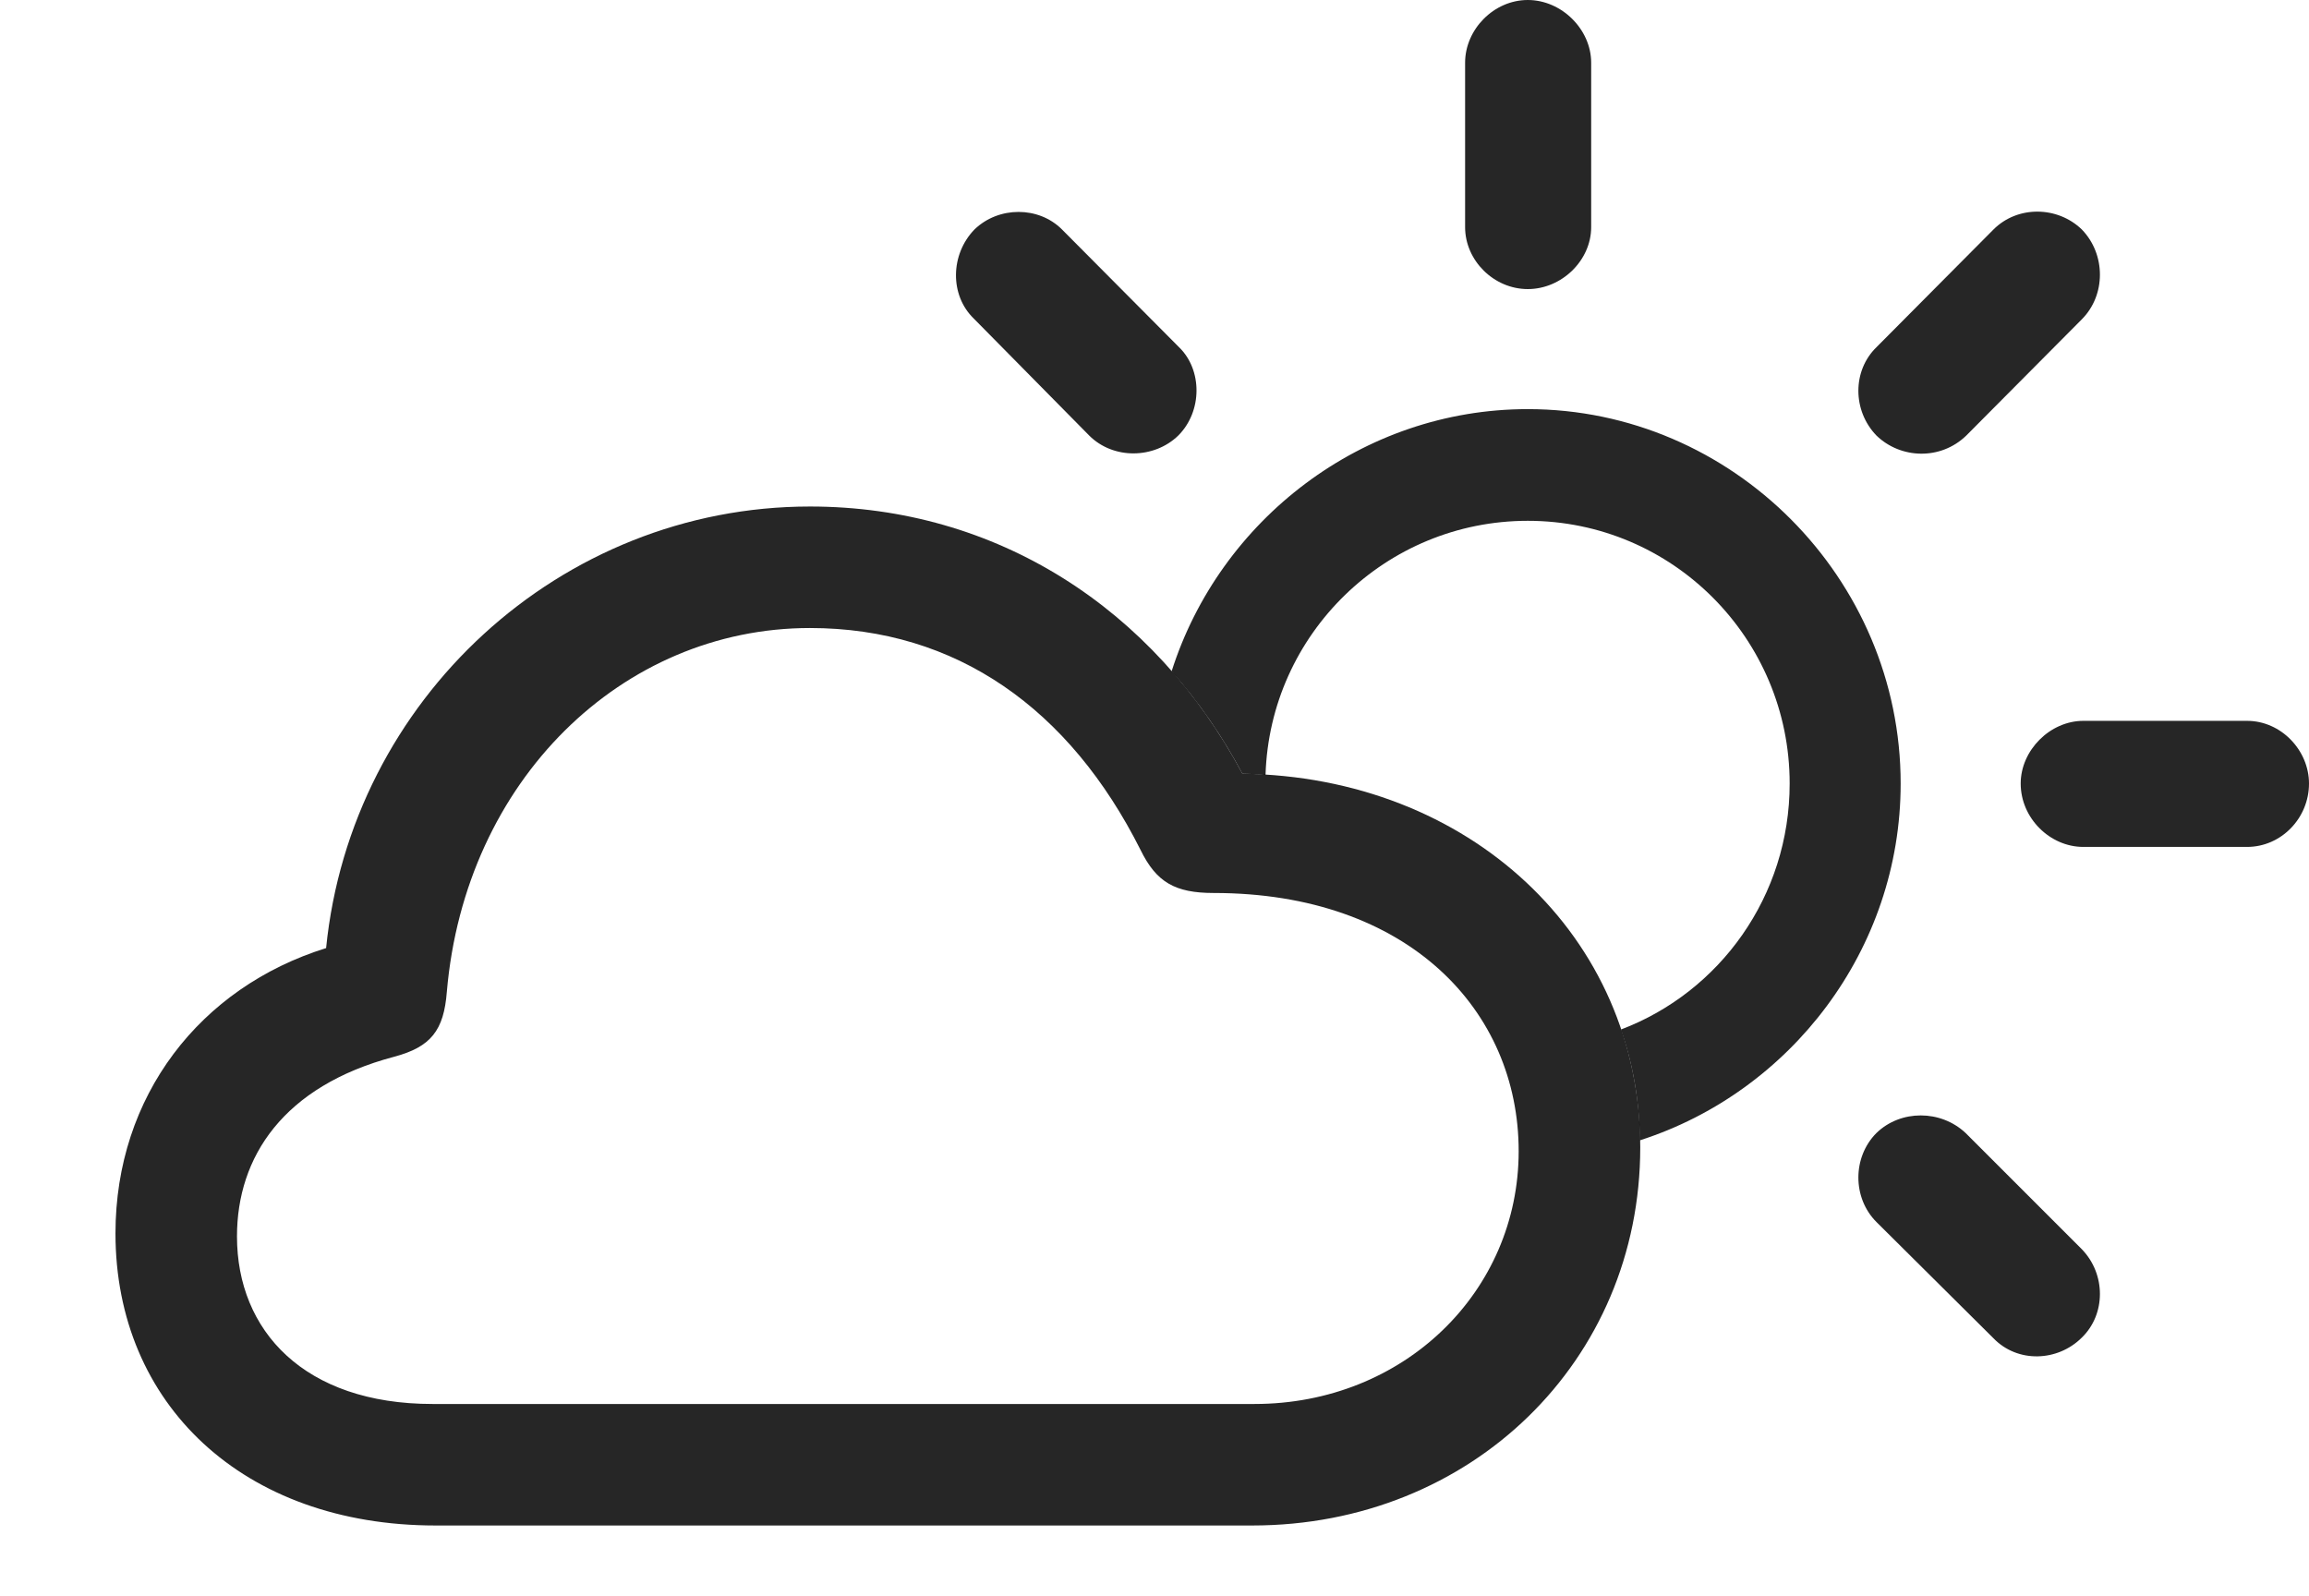 <?xml version="1.0" encoding="UTF-8"?>
<!--Generator: Apple Native CoreSVG 341-->
<!DOCTYPE svg
PUBLIC "-//W3C//DTD SVG 1.1//EN"
       "http://www.w3.org/Graphics/SVG/1.1/DTD/svg11.dtd">
<svg version="1.1" xmlns="http://www.w3.org/2000/svg" xmlns:xlink="http://www.w3.org/1999/xlink" viewBox="0 0 29.873 20.654">
 <g>
  <rect height="20.654" opacity="0" width="29.873" x="0" y="0"/>
  <path d="M25.43 14.658L26.934 16.162C27.246 16.484 27.246 17.002 26.934 17.305C26.621 17.617 26.104 17.637 25.791 17.314L24.277 15.81C23.965 15.498 23.965 14.971 24.277 14.658C24.59 14.355 25.107 14.355 25.43 14.658ZM24.59 10.137C24.59 12.287 23.163 14.129 21.216 14.753C21.211 14.247 21.126 13.766 20.972 13.319C22.25 12.835 23.154 11.594 23.154 10.137C23.154 8.262 21.641 6.738 19.766 6.738C17.928 6.738 16.428 8.202 16.373 10.027C16.276 10.015 16.175 10.011 16.074 10.01C15.814 9.523 15.507 9.078 15.158 8.685C15.78 6.728 17.622 5.293 19.766 5.293C22.412 5.293 24.59 7.48 24.59 10.137ZM29.873 10.137C29.873 10.586 29.512 10.957 29.072 10.957L26.953 10.957C26.523 10.957 26.143 10.586 26.143 10.137C26.143 9.707 26.523 9.326 26.953 9.326L29.072 9.326C29.512 9.326 29.873 9.707 29.873 10.137ZM26.934 2.969C27.246 3.291 27.246 3.818 26.934 4.131L25.439 5.635C25.107 5.957 24.59 5.938 24.277 5.635C23.965 5.312 23.965 4.795 24.277 4.492L25.791 2.969C26.104 2.656 26.621 2.666 26.934 2.969ZM13.74 2.969L15.254 4.492C15.557 4.785 15.557 5.322 15.244 5.635C14.932 5.938 14.404 5.947 14.092 5.635L12.598 4.121C12.285 3.818 12.295 3.291 12.607 2.969C12.92 2.666 13.438 2.666 13.74 2.969ZM20.586 0.811L20.586 2.939C20.586 3.369 20.205 3.74 19.766 3.74C19.326 3.74 18.955 3.369 18.955 2.939L18.955 0.811C18.955 0.381 19.326 0 19.766 0C20.205 0 20.586 0.381 20.586 0.811Z" fill="black" fill-opacity="0.85"/>
  <path d="M5.635 19.736L16.201 19.736C19.033 19.736 21.221 17.607 21.221 14.844C21.221 12.109 19.004 10.049 16.074 10.01C14.932 7.871 12.891 6.553 10.479 6.553C7.246 6.553 4.541 9.053 4.219 12.266C2.588 12.773 1.494 14.18 1.494 15.957C1.494 18.164 3.145 19.736 5.635 19.736ZM5.596 18.164C3.936 18.164 3.066 17.217 3.066 15.996C3.066 14.971 3.662 14.053 5.098 13.672C5.576 13.545 5.742 13.33 5.781 12.832C6.016 10.098 8.047 8.125 10.479 8.125C12.373 8.125 13.838 9.17 14.756 10.996C14.961 11.416 15.205 11.553 15.703 11.553C18.223 11.553 19.648 13.076 19.648 14.893C19.648 16.709 18.164 18.164 16.23 18.164Z" fill="black" fill-opacity="0.85"/>
 </g>
</svg>
